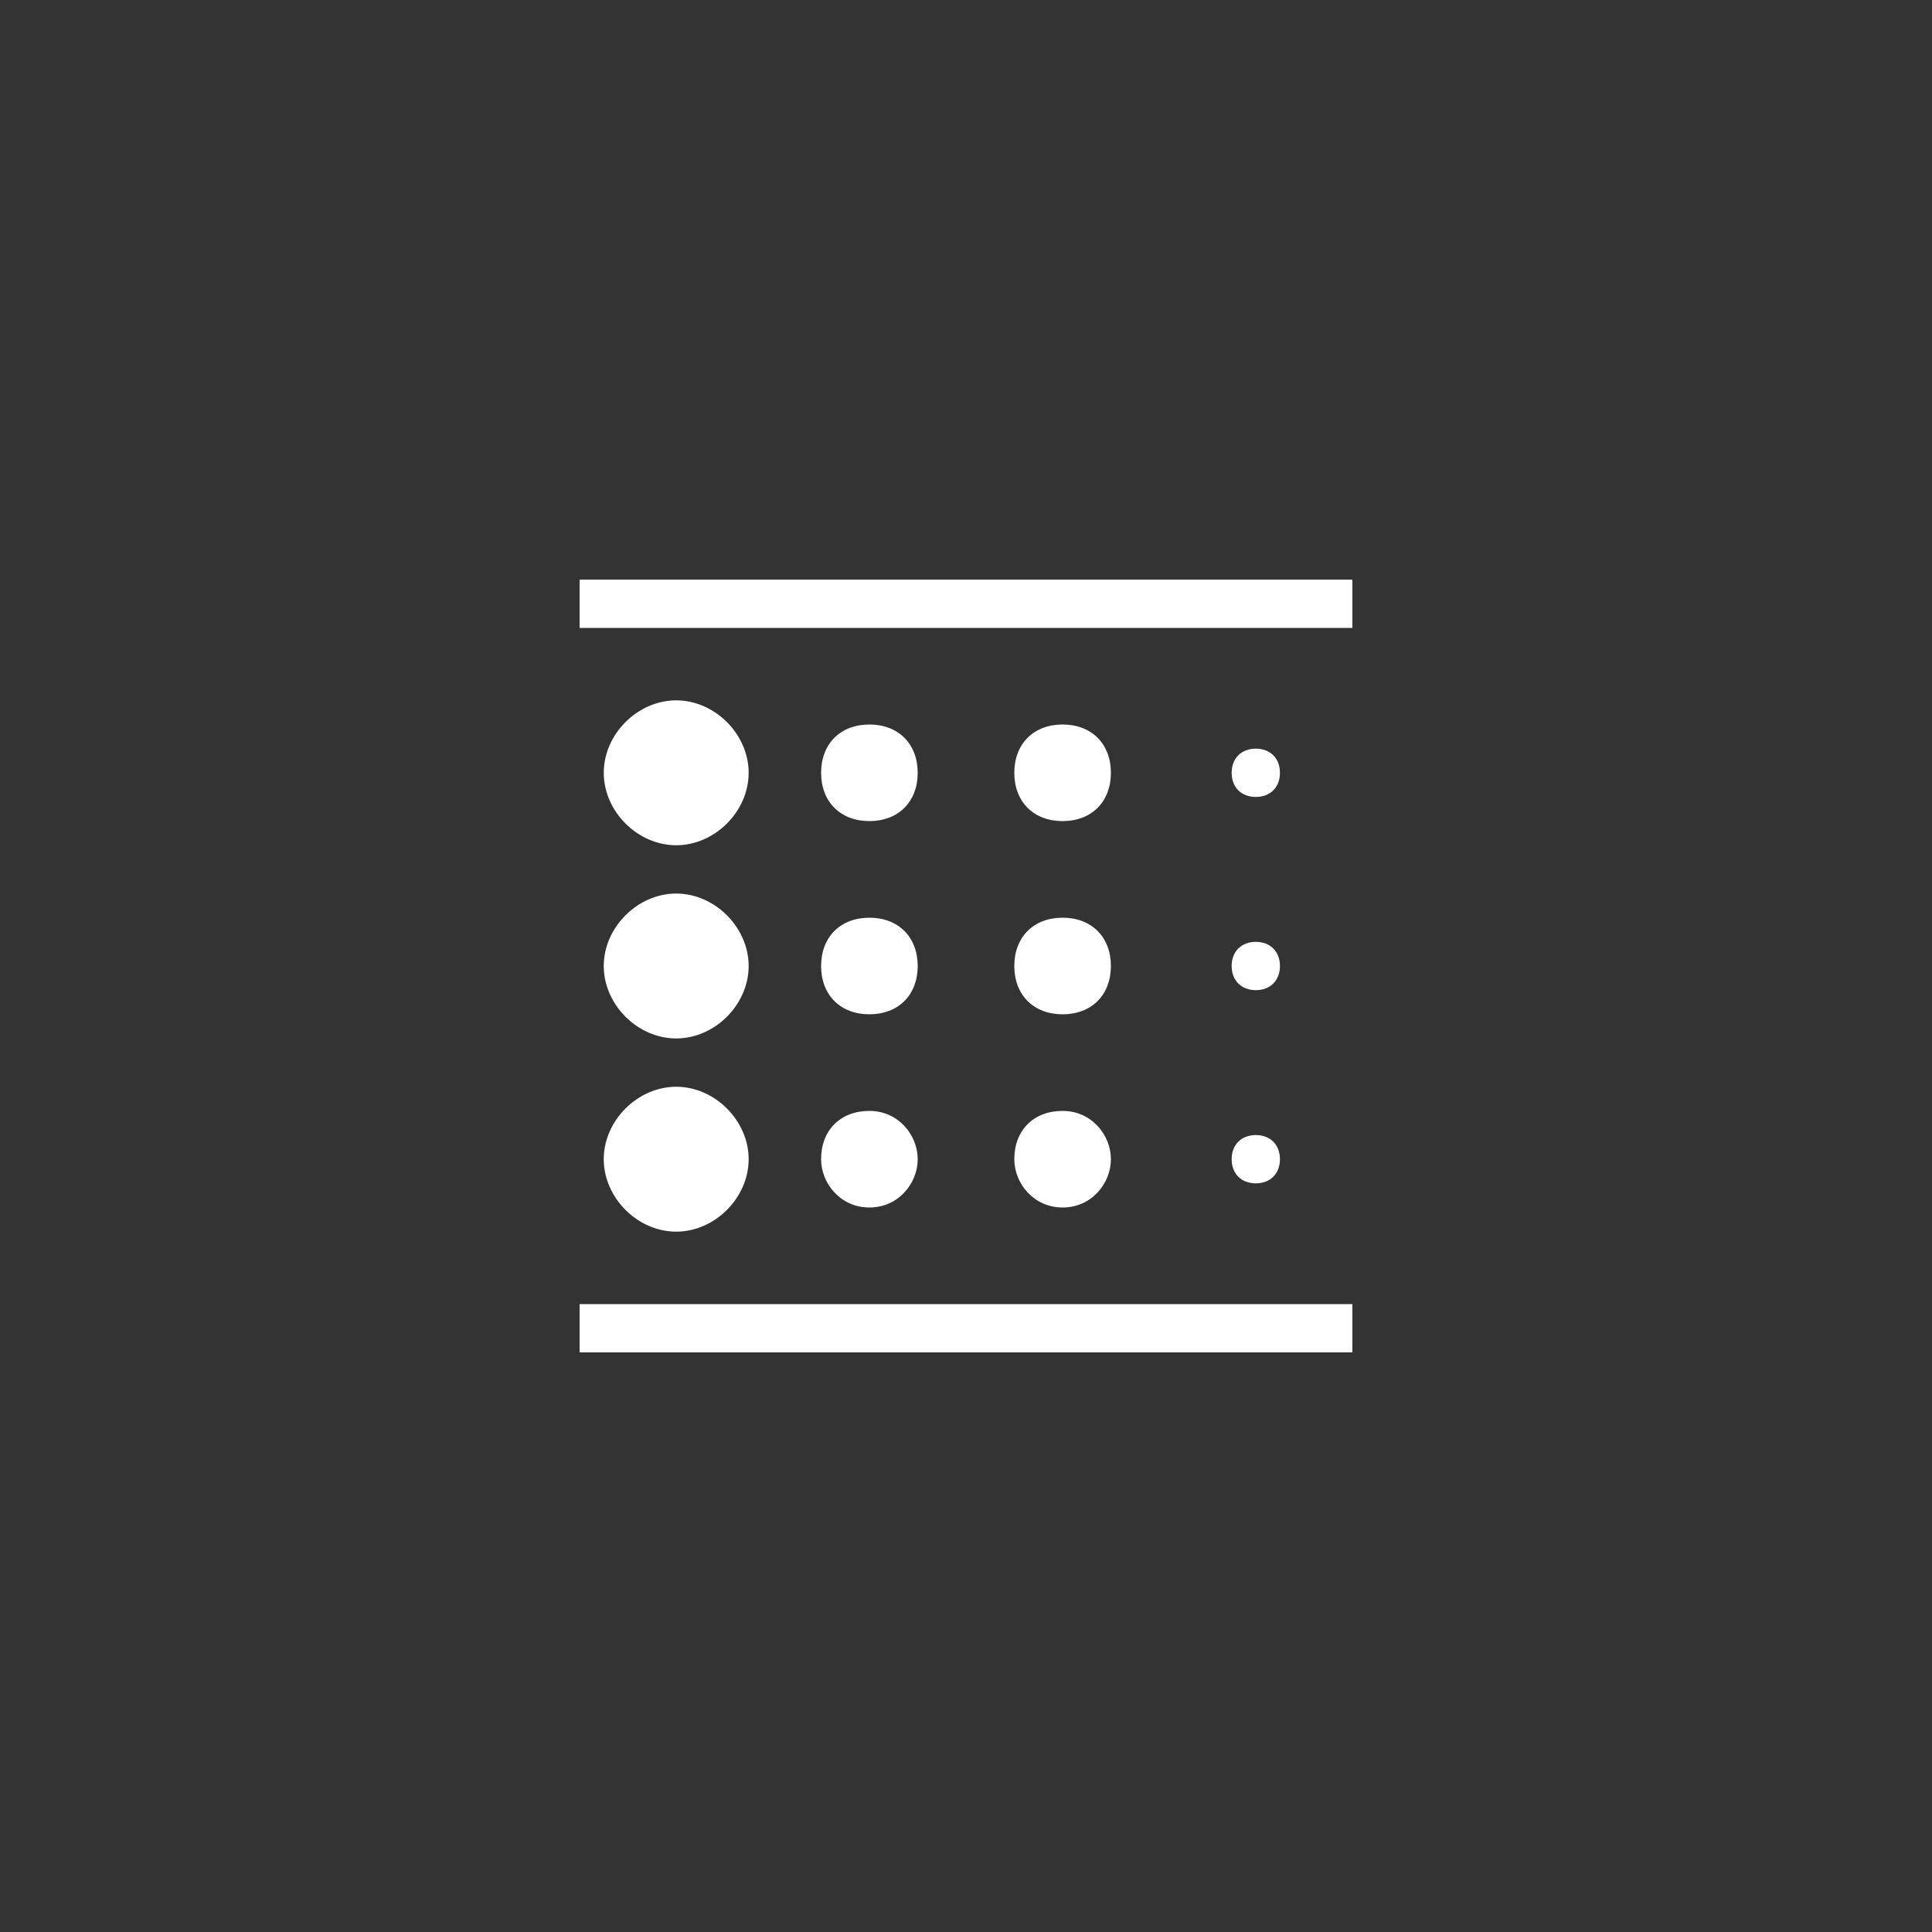 <svg width="40" height="40" viewBox="0 0 40 40" fill="none" xmlns="http://www.w3.org/2000/svg">
<rect x="0" y="0" width="40" height="40" fill="#333333" stroke="none"/>
<path d="M14 25.5C14.8 25.5 15.5 24.8 15.5 24C15.5 23.2 14.8 22.5 14 22.5C13.2 22.5 12.5 23.2 12.5 24C12.5 24.8 13.2 25.5 14 25.5ZM18 21C18.6 21 19 20.6 19 20C19 19.4 18.6 19 18 19C17.4 19 17 19.4 17 20C17 20.6 17.4 21 18 21ZM18 17C18.6 17 19 16.6 19 16C19 15.4 18.6 15 18 15C17.4 15 17 15.4 17 16C17 16.6 17.4 17 18 17ZM12 28H28V27H12V28ZM14 17.5C14.8 17.5 15.5 16.8 15.5 16C15.5 15.2 14.8 14.5 14 14.5C13.2 14.5 12.5 15.2 12.5 16C12.5 16.8 13.2 17.5 14 17.5ZM14 21.5C14.8 21.5 15.5 20.8 15.5 20C15.5 19.2 14.8 18.5 14 18.5C13.2 18.5 12.5 19.2 12.5 20C12.5 20.8 13.2 21.5 14 21.5ZM18 25C18.6 25 19 24.5 19 24C19 23.5 18.6 23 18 23C17.4 23 17 23.4 17 24C17 24.5 17.4 25 18 25ZM26 24.5C26.3 24.5 26.5 24.3 26.5 24C26.5 23.7 26.3 23.5 26 23.5C25.7 23.5 25.5 23.7 25.5 24C25.5 24.3 25.7 24.5 26 24.5ZM12 12V13H28V12H12ZM26 16.5C26.3 16.5 26.5 16.3 26.5 16C26.5 15.7 26.3 15.5 26 15.5C25.7 15.5 25.5 15.7 25.5 16C25.5 16.3 25.7 16.5 26 16.5ZM26 20.5C26.3 20.5 26.5 20.3 26.5 20C26.5 19.7 26.3 19.5 26 19.5C25.7 19.5 25.5 19.7 25.5 20C25.5 20.3 25.7 20.5 26 20.5ZM22 17C22.6 17 23 16.6 23 16C23 15.4 22.6 15 22 15C21.4 15 21 15.4 21 16C21 16.6 21.4 17 22 17ZM22 21C22.6 21 23 20.6 23 20C23 19.4 22.6 19 22 19C21.4 19 21 19.4 21 20C21 20.6 21.4 21 22 21ZM22 25C22.6 25 23 24.5 23 24C23 23.5 22.6 23 22 23C21.4 23 21 23.4 21 24C21 24.5 21.4 25 22 25Z" fill="white"/>
</svg>
